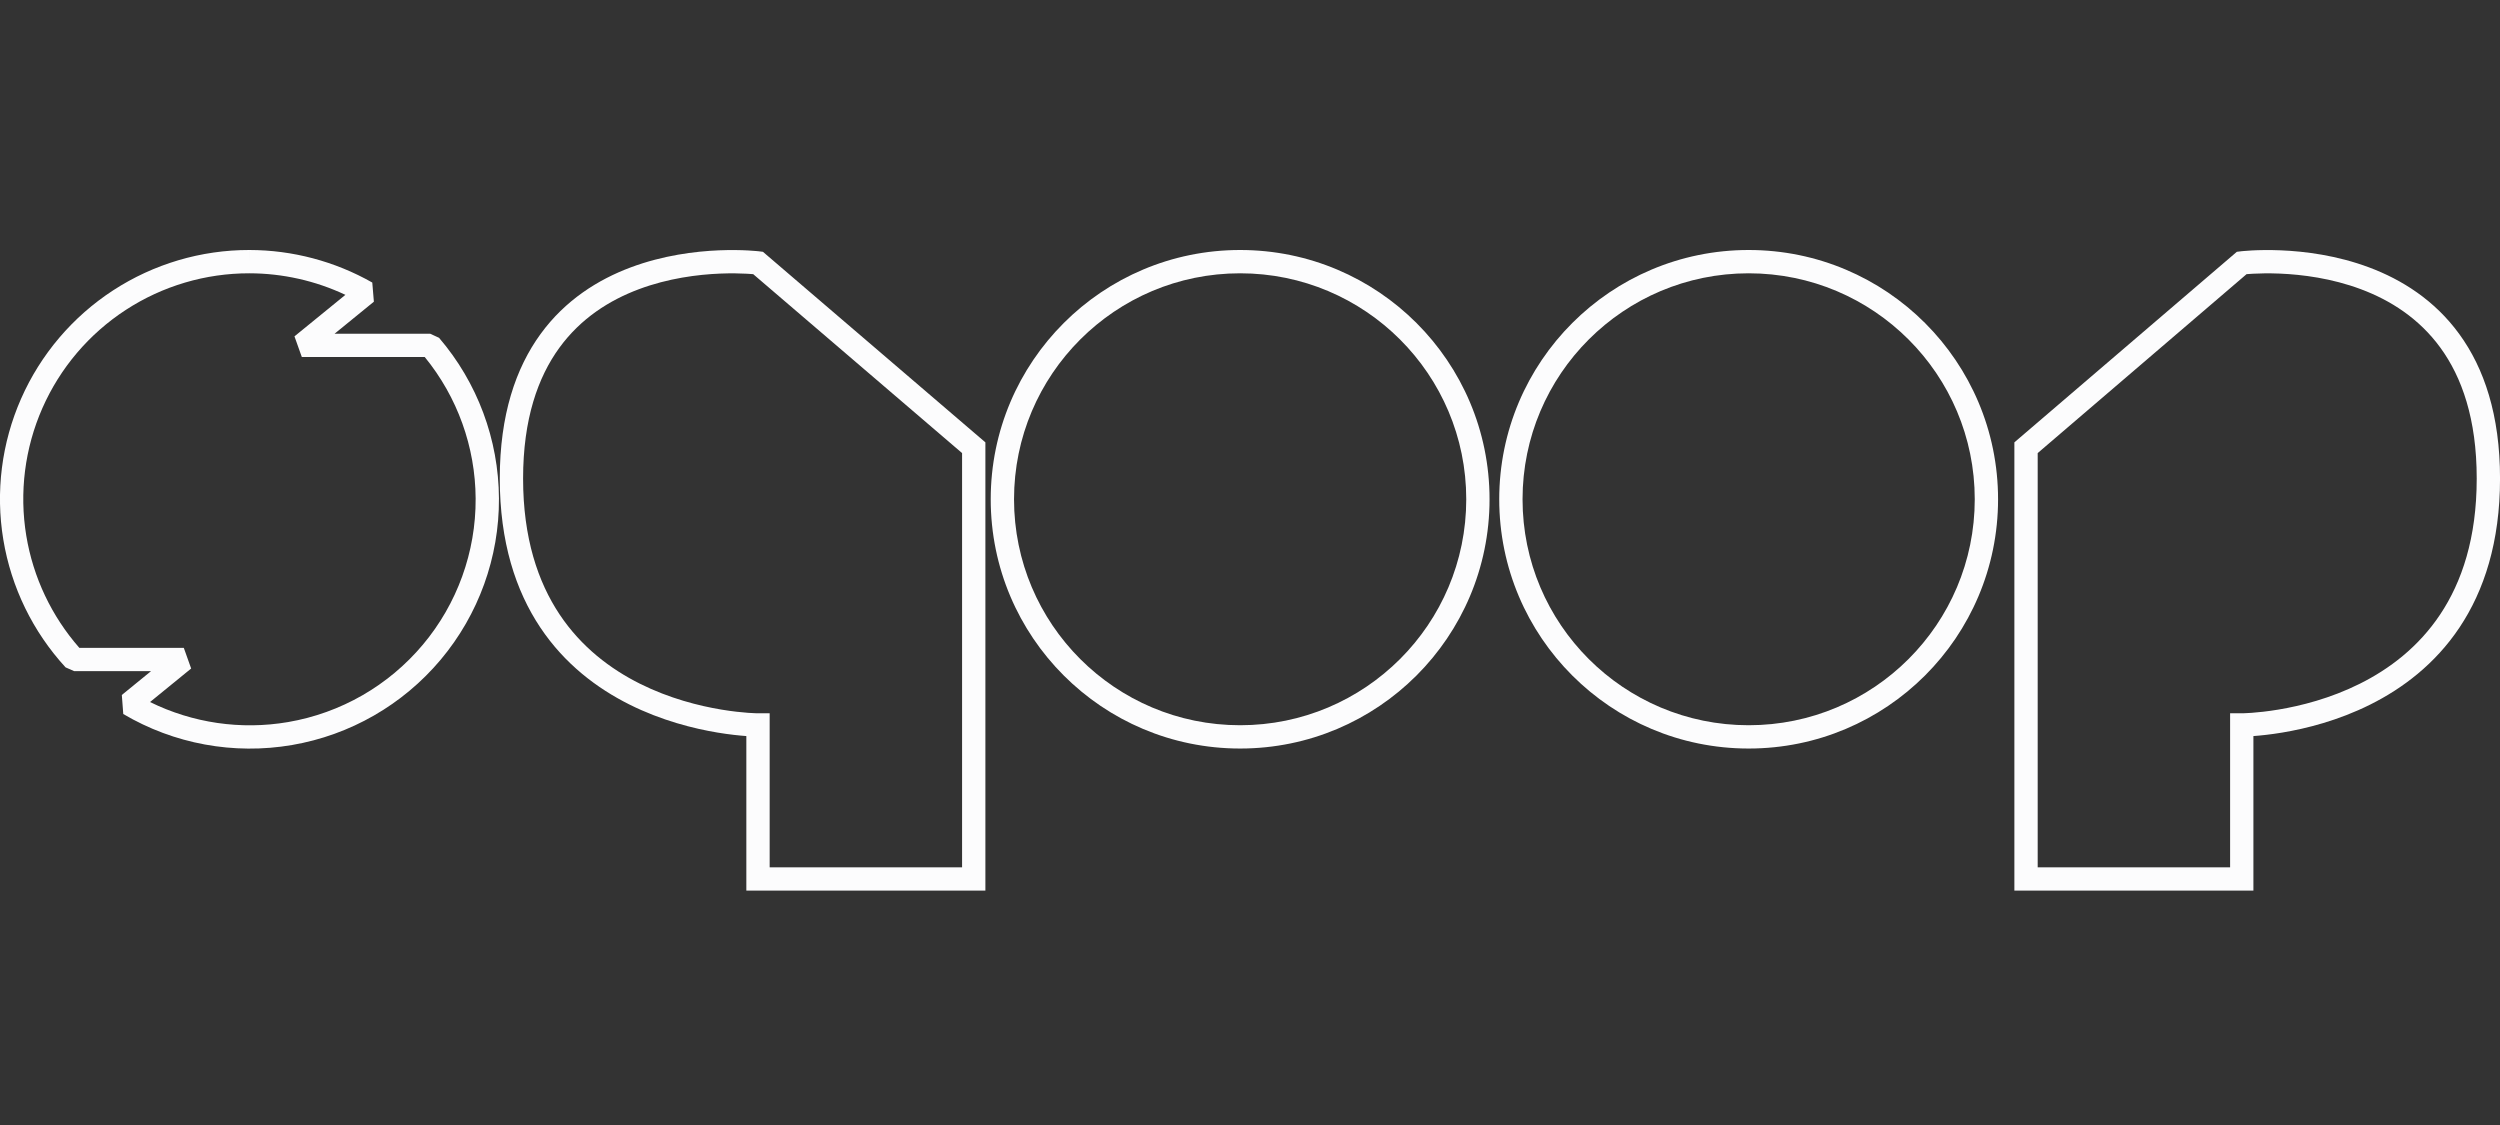 <svg width="160" height="72" viewBox="0 0 160 72" fill="none" xmlns="http://www.w3.org/2000/svg">
<rect x="0" y="0" width="160" height="72" fill="#333333" stroke="none"/>
<g clip-path="url(#clip0_1298:23247)">
<path fill-rule="evenodd" clip-rule="evenodd" d="M79.369 17.491C71.377 17.491 64.898 23.966 64.898 31.953C64.898 39.94 71.377 46.415 79.369 46.415C87.361 46.415 93.84 39.94 93.84 31.953C93.84 23.966 87.361 17.491 79.369 17.491ZM63.406 31.953C63.406 23.142 70.553 16 79.369 16C88.184 16 95.331 23.142 95.331 31.953C95.331 40.763 88.184 47.906 79.369 47.906C70.553 47.906 63.406 40.763 63.406 31.953Z" fill="#FCFCFD"/>
<path fill-rule="evenodd" clip-rule="evenodd" d="M111.914 17.491C103.922 17.491 97.443 23.966 97.443 31.953C97.443 39.94 103.922 46.415 111.914 46.415C119.906 46.415 126.384 39.94 126.384 31.953C126.384 23.966 119.906 17.491 111.914 17.491ZM95.951 31.953C95.951 23.142 103.098 16 111.914 16C120.729 16 127.876 23.142 127.876 31.953C127.876 40.763 120.729 47.906 111.914 47.906C103.098 47.906 95.951 40.763 95.951 31.953Z" fill="#FCFCFD"/>
<path fill-rule="evenodd" clip-rule="evenodd" d="M48.604 16.087C48.604 16.087 48.605 16.088 48.512 16.827L48.605 16.088L48.827 16.115L63.065 28.311V57H47.766V47.108C47.316 47.075 46.681 47.011 45.924 46.885C44.396 46.63 42.347 46.12 40.288 45.091C38.228 44.062 36.144 42.505 34.577 40.156C33.007 37.803 31.986 34.699 31.986 30.626C31.986 26.554 33.007 23.56 34.595 21.378C36.179 19.2 38.286 17.892 40.36 17.115C42.43 16.339 44.486 16.084 46.015 16.021C46.782 15.989 47.422 16.005 47.874 16.029C48.1 16.041 48.279 16.055 48.403 16.067C48.465 16.072 48.514 16.077 48.547 16.081C48.564 16.083 48.578 16.084 48.587 16.085L48.599 16.087L48.602 16.087L48.604 16.087ZM48.513 45.651H49.258V55.509H61.573V28.997L48.205 17.546C48.102 17.537 47.963 17.527 47.794 17.518C47.382 17.495 46.79 17.481 46.077 17.51C44.648 17.57 42.759 17.808 40.884 18.511C39.013 19.212 37.175 20.367 35.801 22.255C34.43 24.139 33.478 26.812 33.478 30.626C33.478 34.438 34.429 37.247 35.818 39.33C37.21 41.416 39.072 42.817 40.956 43.758C42.843 44.701 44.739 45.176 46.169 45.414C46.883 45.533 47.475 45.592 47.887 45.622C48.093 45.636 48.253 45.644 48.36 45.647C48.413 45.649 48.453 45.65 48.479 45.65C48.492 45.651 48.501 45.651 48.507 45.651L48.512 45.651H48.513Z" fill="#FCFCFD"/>
<path fill-rule="evenodd" clip-rule="evenodd" d="M143.78 17.546L130.412 28.997V55.509H142.727V45.651H143.472L143.473 45.651L143.478 45.651C143.484 45.651 143.493 45.651 143.506 45.65C143.532 45.65 143.572 45.649 143.625 45.647C143.732 45.644 143.892 45.636 144.098 45.622C144.509 45.592 145.103 45.533 145.816 45.414C147.247 45.176 149.143 44.701 151.031 43.758C152.915 42.817 154.777 41.416 156.169 39.329C157.558 37.247 158.51 34.438 158.51 30.626C158.51 26.812 157.558 24.139 156.187 22.255C154.813 20.367 152.974 19.212 151.102 18.511C149.227 17.808 147.338 17.57 145.908 17.51C145.195 17.481 144.603 17.495 144.191 17.518C144.022 17.527 143.883 17.537 143.78 17.546ZM144.218 47.108V57H128.92V28.311L143.158 16.115L143.38 16.088L143.473 16.827C143.38 16.088 143.381 16.087 143.381 16.087L143.382 16.087L143.386 16.087L143.397 16.085C143.407 16.084 143.42 16.083 143.437 16.081C143.471 16.077 143.52 16.072 143.582 16.067C143.706 16.055 143.885 16.041 144.111 16.029C144.562 16.005 145.203 15.989 145.97 16.021C147.499 16.084 149.556 16.339 151.626 17.115C153.701 17.892 155.808 19.2 157.393 21.378C158.981 23.56 160.002 26.554 160.002 30.626C160.002 34.699 158.98 37.803 157.41 40.157C155.843 42.505 153.759 44.062 151.698 45.091C149.639 46.12 147.59 46.63 146.061 46.885C145.304 47.011 144.669 47.075 144.218 47.108Z" fill="#FCFCFD"/>
<path fill-rule="evenodd" clip-rule="evenodd" d="M7.239 18.584C9.834 16.894 12.865 15.996 15.962 16L15.961 16.745L15.963 16C18.72 16.004 21.428 16.722 23.826 18.083L23.928 19.308L21.412 21.359H27.533L28.099 21.62C30.555 24.485 31.913 28.128 31.933 31.9C31.952 35.672 30.631 39.329 28.205 42.219C25.779 45.109 22.406 47.045 18.685 47.682C14.965 48.319 11.139 47.616 7.889 45.697L7.797 44.478L9.668 42.952H4.745L4.196 42.711C2.102 40.431 0.717 37.59 0.212 34.536C-0.294 31.483 0.102 28.348 1.35 25.515C2.598 22.682 4.644 20.273 7.239 18.584ZM15.96 17.491C15.96 17.491 15.96 17.491 15.961 17.491C18.09 17.494 20.188 17.967 22.106 18.87L18.846 21.527L19.317 22.85H27.184C29.272 25.405 30.424 28.602 30.441 31.908C30.459 35.327 29.261 38.642 27.062 41.261C24.863 43.881 21.806 45.636 18.433 46.213C15.419 46.729 12.328 46.274 9.602 44.93L12.234 42.785L11.763 41.462H5.078C3.301 39.437 2.124 36.954 1.683 34.293C1.225 31.525 1.584 28.683 2.715 26.115C3.846 23.547 5.701 21.364 8.053 19.833C10.405 18.301 13.153 17.487 15.96 17.491Z" fill="#FCFCFD"/>
</g>
<defs>
<clipPath id="clip0_1298:23247">
<rect width="160" height="72" fill="white"/>
</clipPath>
</defs>
</svg>
